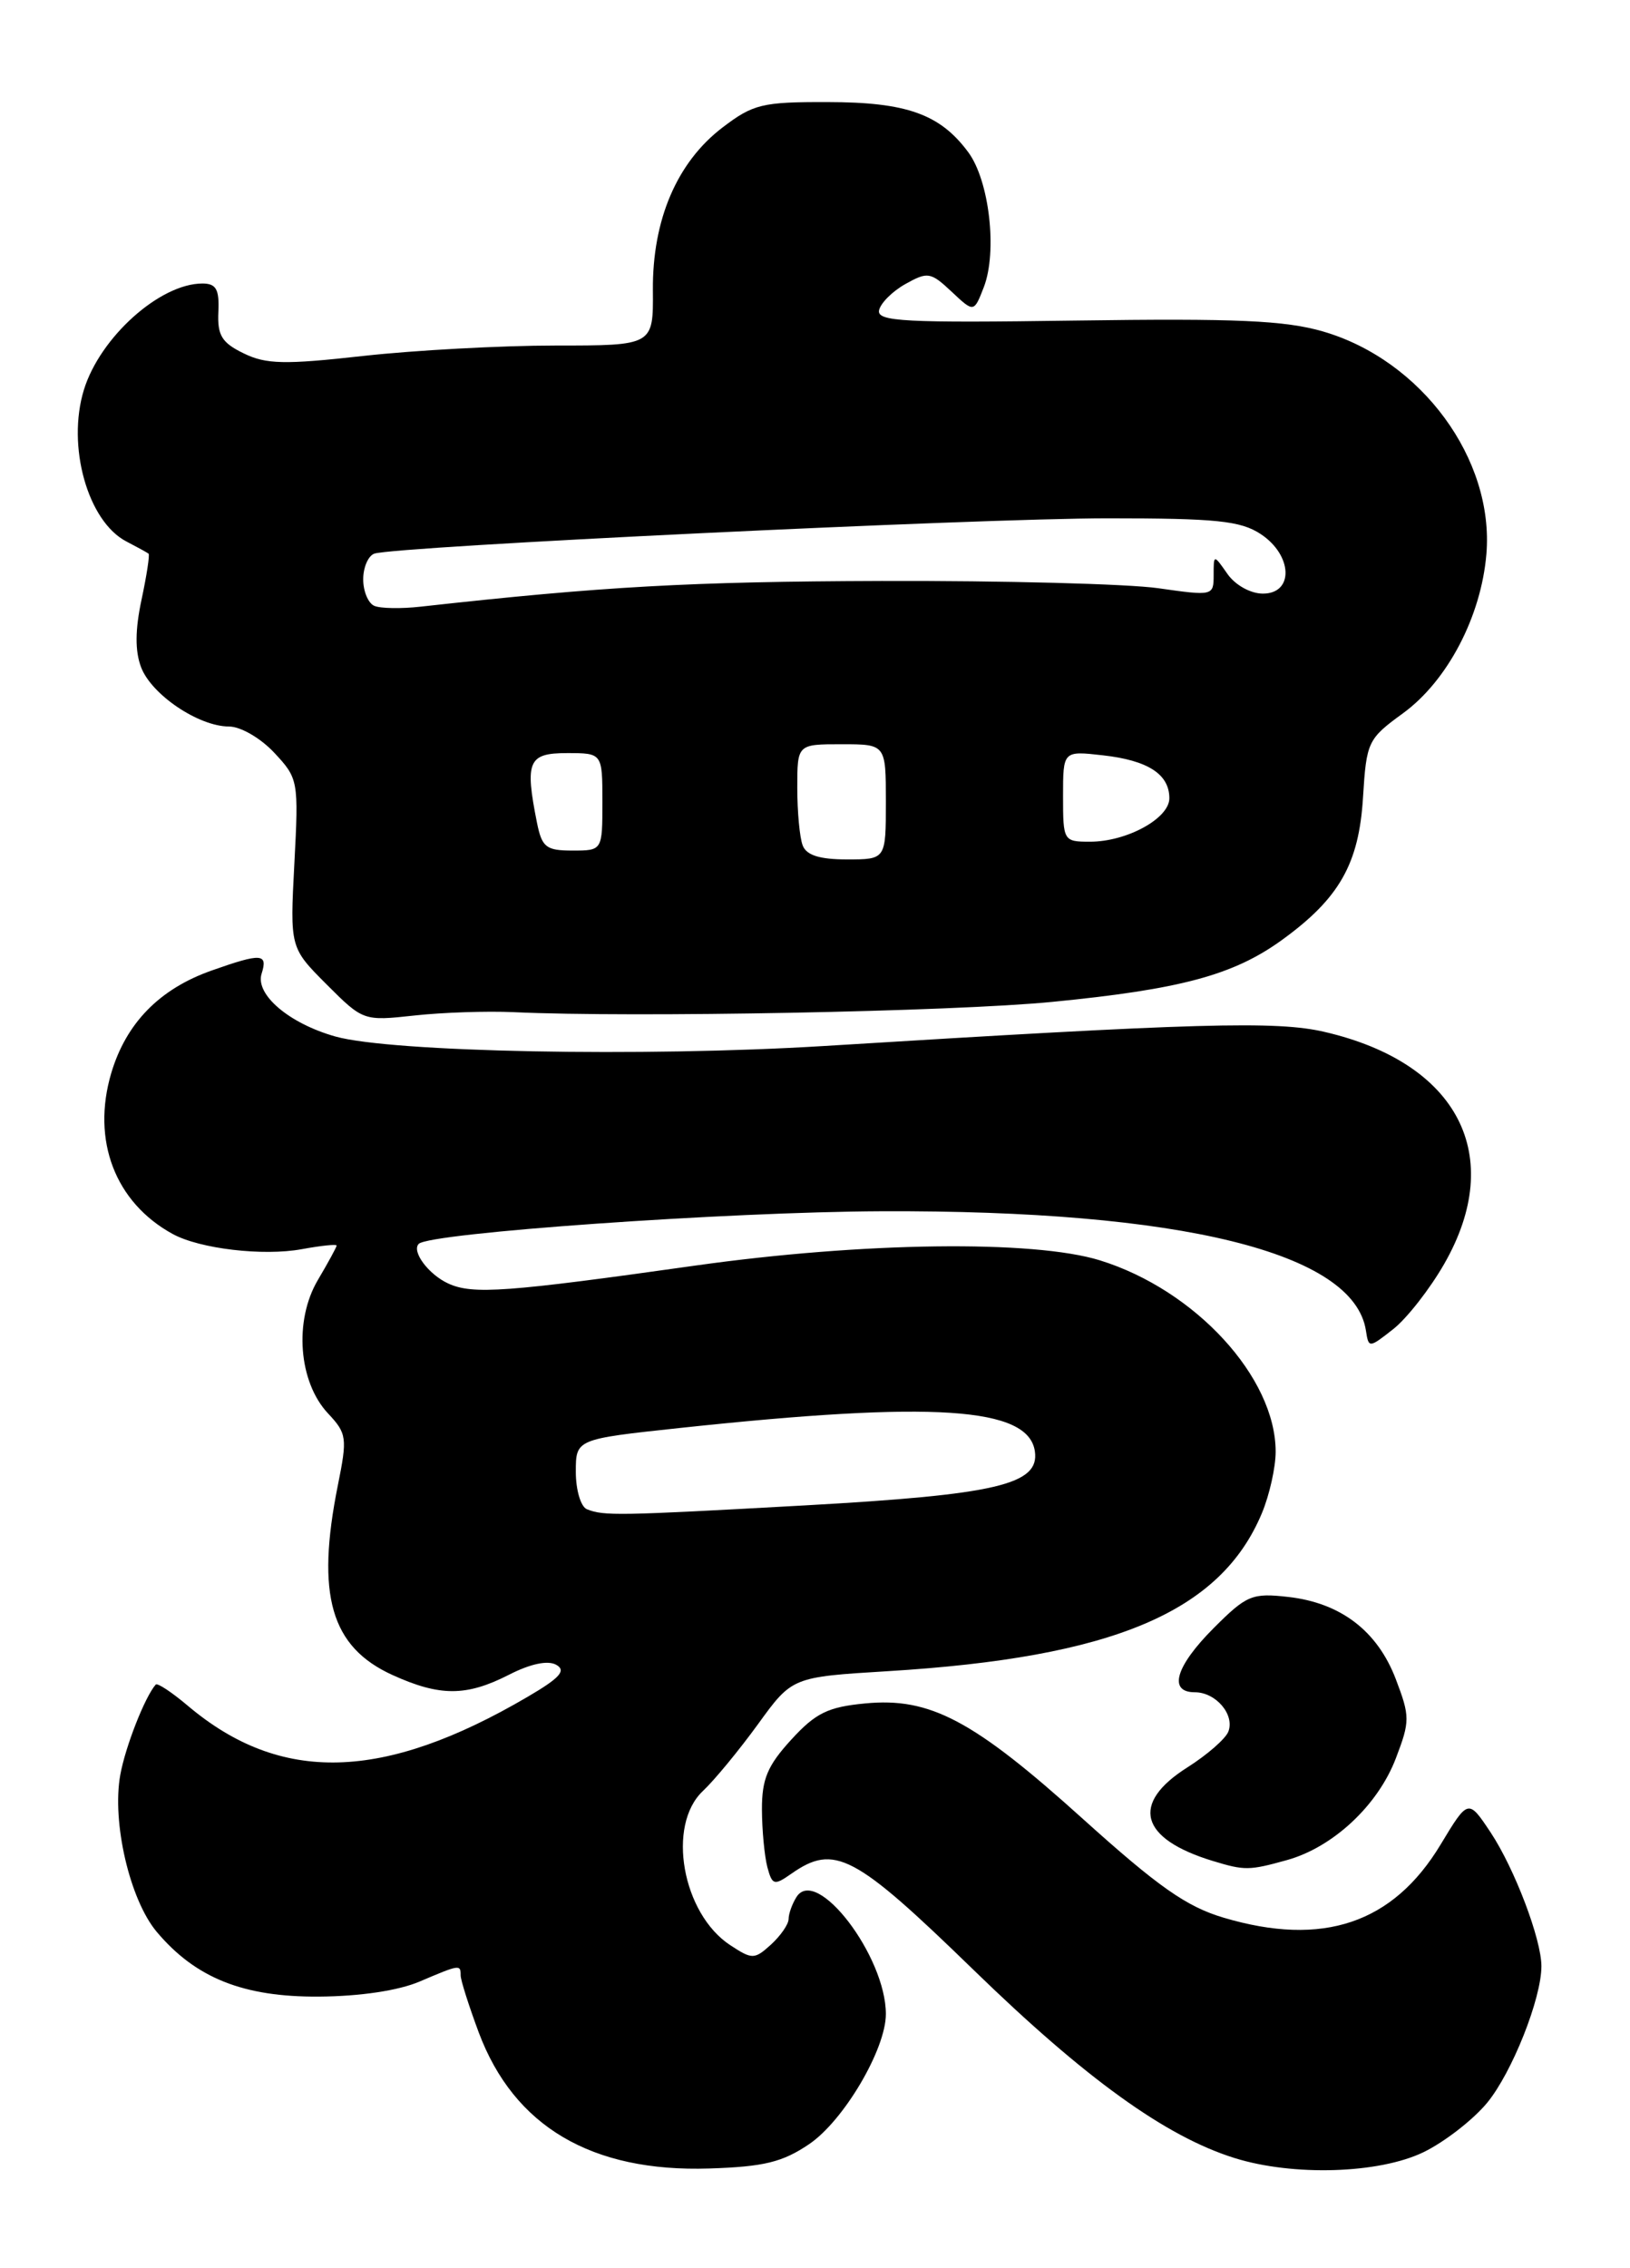 <?xml version="1.0" encoding="UTF-8" standalone="no"?>
<!DOCTYPE svg PUBLIC "-//W3C//DTD SVG 1.1//EN" "http://www.w3.org/Graphics/SVG/1.1/DTD/svg11.dtd" >
<svg xmlns="http://www.w3.org/2000/svg" xmlns:xlink="http://www.w3.org/1999/xlink" version="1.1" viewBox="0 0 184 256">
 <g >
 <path fill="currentColor"
d=" M 91.34 242.00 C 95.24 239.36 100.00 231.29 100.00 227.32 C 100.00 220.80 92.17 210.54 89.91 214.11 C 89.43 214.87 89.02 215.99 89.02 216.60 C 89.01 217.20 88.11 218.49 87.03 219.48 C 85.16 221.17 84.91 221.17 82.44 219.55 C 77.01 215.99 75.23 206.01 79.35 202.14 C 80.64 200.93 83.43 197.54 85.56 194.61 C 89.42 189.28 89.42 189.28 100.22 188.62 C 125.66 187.07 137.78 181.96 142.45 170.78 C 143.30 168.74 144.00 165.62 144.00 163.85 C 144.00 155.46 134.93 145.59 124.16 142.25 C 116.65 139.93 97.41 140.18 78.50 142.84 C 57.17 145.85 53.37 146.13 50.61 144.87 C 48.38 143.85 46.43 141.24 47.27 140.39 C 48.52 139.15 82.10 136.78 99.50 136.71 C 133.36 136.57 152.84 141.37 154.19 150.18 C 154.50 152.17 154.53 152.17 157.29 150.00 C 158.82 148.79 161.41 145.48 163.03 142.65 C 170.02 130.45 164.62 119.97 149.53 116.47 C 144.10 115.20 135.26 115.45 93.00 118.06 C 72.61 119.31 44.21 118.76 37.87 116.99 C 32.64 115.52 28.79 112.25 29.53 109.90 C 30.26 107.60 29.52 107.55 23.89 109.54 C 18.01 111.61 14.24 115.47 12.56 121.11 C 10.31 128.70 12.99 135.72 19.50 139.28 C 22.56 140.95 29.70 141.79 34.07 140.99 C 36.23 140.59 38.00 140.41 38.00 140.58 C 38.00 140.75 37.04 142.51 35.87 144.49 C 33.17 149.08 33.70 155.98 37.03 159.53 C 39.15 161.79 39.22 162.28 38.14 167.63 C 35.65 180.04 37.34 185.89 44.32 189.06 C 49.66 191.48 52.64 191.48 57.44 189.03 C 59.88 187.78 61.84 187.37 62.79 187.90 C 63.95 188.55 63.21 189.38 59.55 191.52 C 43.27 201.06 31.68 201.37 21.21 192.53 C 19.40 191.00 17.77 189.92 17.58 190.13 C 16.36 191.51 14.16 197.12 13.58 200.31 C 12.61 205.65 14.65 214.43 17.70 218.05 C 22.08 223.25 27.47 225.41 36.00 225.35 C 40.64 225.32 44.98 224.67 47.37 223.65 C 51.90 221.72 52.00 221.70 52.00 222.96 C 52.00 223.49 52.92 226.38 54.04 229.39 C 58.02 240.01 66.78 245.18 80.07 244.75 C 86.24 244.55 88.33 244.04 91.34 242.00 Z  M 160.69 242.91 C 163.06 241.76 166.29 239.25 167.87 237.34 C 170.68 233.93 174.00 225.58 174.00 221.92 C 174.00 218.88 170.98 210.93 168.28 206.84 C 165.74 203.02 165.74 203.02 162.62 208.19 C 157.25 217.10 149.32 219.77 138.12 216.44 C 133.94 215.20 130.75 212.96 122.26 205.31 C 109.89 194.15 104.99 191.55 97.66 192.26 C 93.46 192.66 92.07 193.34 89.31 196.36 C 86.64 199.28 86.00 200.79 86.01 204.24 C 86.02 206.58 86.30 209.50 86.62 210.73 C 87.17 212.78 87.39 212.84 89.33 211.48 C 94.19 208.08 96.44 209.26 109.85 222.29 C 122.51 234.60 131.58 241.14 139.36 243.57 C 145.98 245.64 155.66 245.34 160.69 242.91 Z  M 145.28 209.94 C 150.48 208.49 155.54 203.77 157.57 198.45 C 159.17 194.26 159.17 193.74 157.56 189.51 C 155.48 184.07 151.34 180.91 145.42 180.24 C 141.34 179.78 140.73 180.03 137.01 183.75 C 132.70 188.07 131.83 191.00 134.88 191.00 C 137.25 191.00 139.40 193.52 138.66 195.44 C 138.35 196.25 136.27 198.06 134.05 199.47 C 127.57 203.56 128.66 207.54 136.94 210.05 C 140.50 211.13 141.01 211.13 145.28 209.94 Z  M 58.00 114.24 C 71.45 114.87 107.59 114.18 118.77 113.08 C 133.29 111.66 139.24 110.05 144.70 106.10 C 151.18 101.41 153.40 97.51 153.86 90.02 C 154.25 83.71 154.40 83.40 158.38 80.50 C 163.40 76.84 167.20 69.58 167.79 62.53 C 168.68 51.83 160.46 40.64 149.34 37.41 C 145.06 36.17 139.59 35.92 121.48 36.18 C 102.11 36.46 98.99 36.29 99.23 35.03 C 99.39 34.23 100.72 32.89 102.20 32.06 C 104.72 30.65 105.05 30.70 107.42 32.92 C 109.94 35.29 109.94 35.29 111.06 32.40 C 112.60 28.39 111.68 20.39 109.30 17.18 C 106.12 12.88 102.35 11.53 93.43 11.52 C 86.05 11.50 85.02 11.75 81.56 14.39 C 76.42 18.31 73.64 24.80 73.70 32.75 C 73.75 39.00 73.75 39.00 62.67 39.00 C 56.58 39.00 46.85 39.53 41.04 40.17 C 32.11 41.17 30.03 41.12 27.50 39.88 C 25.03 38.68 24.53 37.85 24.65 35.21 C 24.77 32.65 24.40 32.00 22.85 32.00 C 18.05 32.00 11.29 38.07 9.47 44.00 C 7.52 50.35 9.90 58.84 14.26 61.11 C 15.49 61.75 16.62 62.37 16.77 62.49 C 16.92 62.61 16.56 64.94 15.98 67.67 C 15.25 71.08 15.23 73.48 15.93 75.32 C 17.11 78.41 22.42 81.99 25.85 82.00 C 27.16 82.00 29.42 83.31 30.96 84.96 C 33.67 87.86 33.72 88.11 33.23 97.44 C 32.73 106.96 32.73 106.96 36.87 111.11 C 40.99 115.23 41.04 115.24 46.76 114.62 C 49.92 114.27 54.98 114.10 58.00 114.24 Z  M 66.25 170.34 C 65.56 170.06 65.00 168.17 65.00 166.13 C 65.00 162.43 65.00 162.43 76.75 161.17 C 105.43 158.10 116.10 158.80 116.82 163.81 C 117.36 167.56 112.49 168.70 90.84 169.91 C 69.71 171.08 68.16 171.11 66.25 170.34 Z  M 90.61 95.42 C 90.27 94.55 90.00 91.62 90.00 88.92 C 90.00 84.00 90.00 84.00 95.00 84.00 C 100.00 84.00 100.00 84.00 100.00 90.50 C 100.00 97.00 100.00 97.00 95.61 97.00 C 92.52 97.00 91.03 96.53 90.61 95.42 Z  M 60.62 92.88 C 59.23 85.92 59.63 85.00 64.00 85.00 C 68.00 85.00 68.00 85.00 68.00 90.50 C 68.00 96.00 68.00 96.00 64.62 96.00 C 61.64 96.00 61.18 95.63 60.62 92.88 Z  M 120.00 89.87 C 120.00 84.74 120.00 84.74 124.50 85.25 C 129.58 85.82 132.00 87.38 132.00 90.10 C 132.00 92.37 127.20 95.00 123.05 95.00 C 120.05 95.00 120.00 94.92 120.00 89.87 Z  M 42.25 68.38 C 41.56 68.08 41.00 66.73 41.00 65.39 C 41.00 64.04 41.56 62.74 42.25 62.49 C 44.56 61.67 110.36 58.50 125.05 58.50 C 137.29 58.50 140.02 58.78 142.30 60.27 C 145.92 62.65 146.09 67.00 142.56 67.00 C 141.17 67.00 139.44 66.04 138.56 64.78 C 137.00 62.55 137.00 62.55 137.00 64.92 C 137.00 67.25 136.91 67.27 130.75 66.39 C 127.31 65.90 113.25 65.53 99.50 65.57 C 77.90 65.64 68.06 66.19 47.50 68.47 C 45.30 68.72 42.94 68.68 42.25 68.38 Z "/>
</g>
</svg>